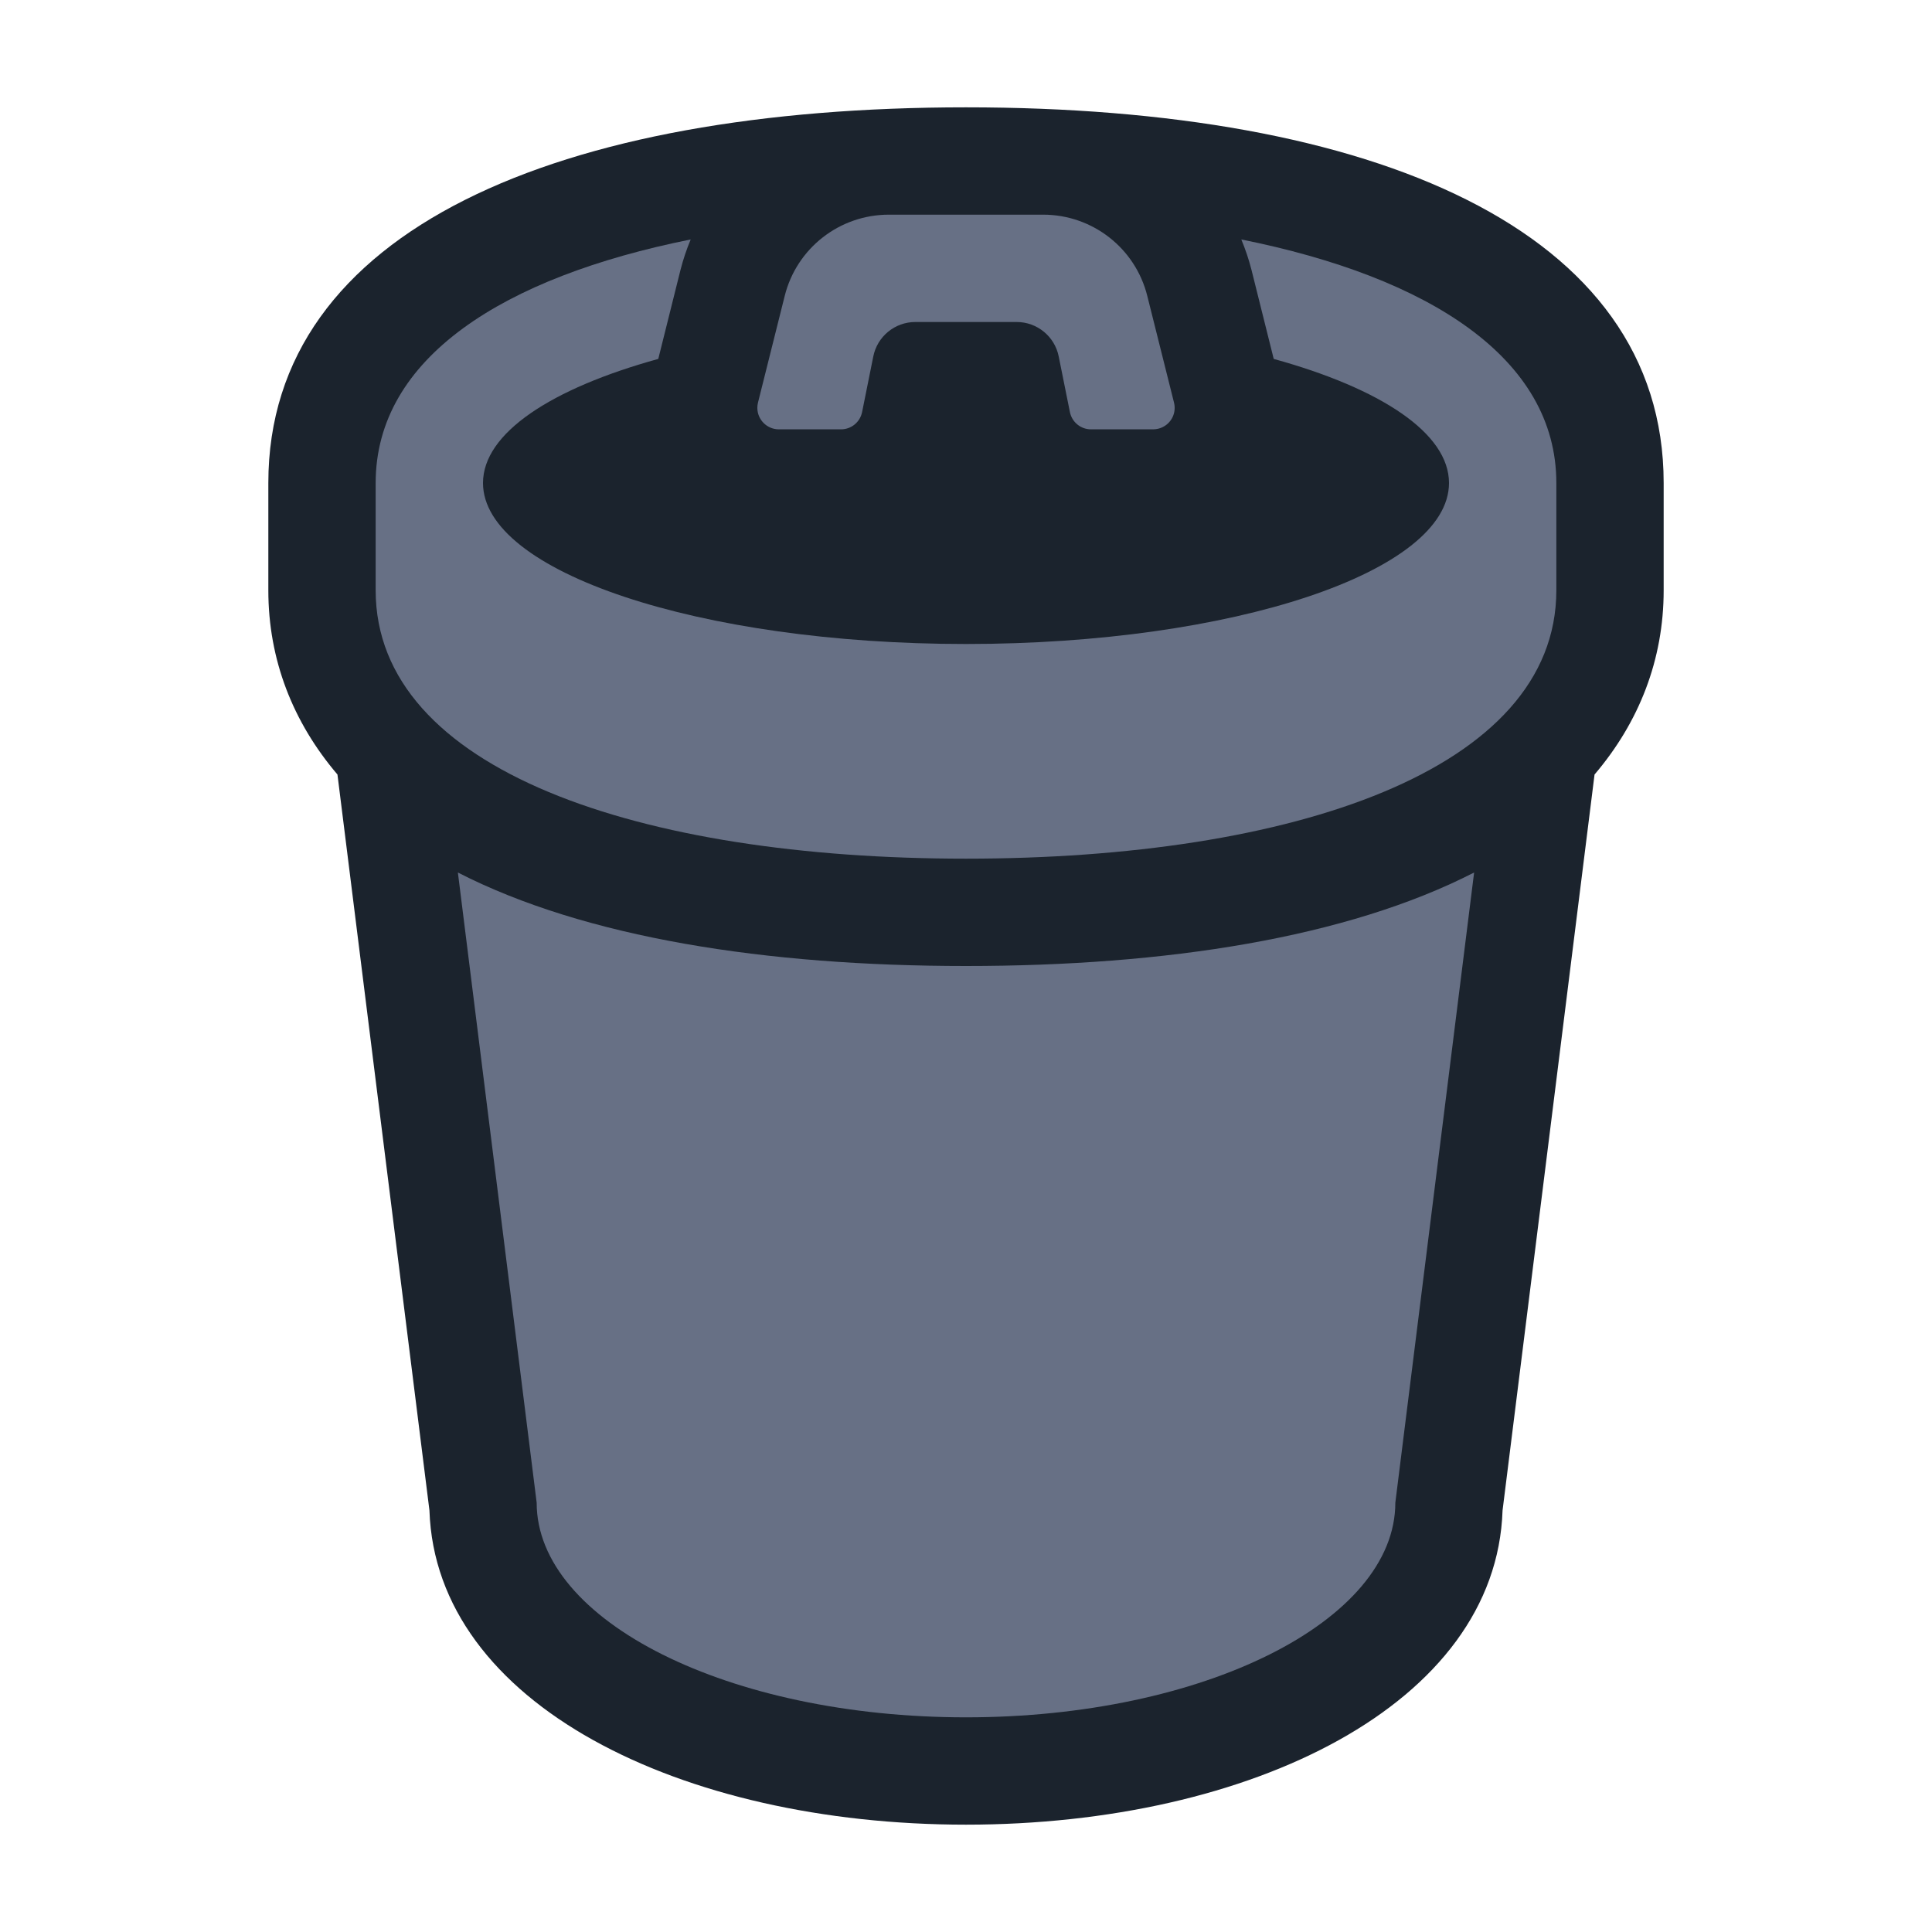 <?xml version="1.0" encoding="utf-8"?>
<svg xmlns="http://www.w3.org/2000/svg" viewbox="0 0 18.0 18.0" width="18" height="18" fill="none"><g transform="matrix(1.00,0.00,0.00,1.00,2.50,1.00)" fill="#1b232d" fill-opacity="1"><path d="M11.499 13.072C11.44 14.875 9.156 16 6.5 16C3.844 16 1.56 14.875 1.501 13.072L0.644 6.216C0.228 5.728 0 5.145 0 4.5L0 3.5C0 1.133 2.718 0 6.5 0C10.282 0 13 1.133 13 3.5L13 4.5C13 5.145 12.772 5.728 12.356 6.216L11.499 13.072Z"/></g><g fill="#677085" fill-opacity="1"><g transform="matrix(1.00,0.00,0.00,1.00,2.00,2.00)"><g transform="matrix(1.00,0.00,0.00,1.00,1.50,0.00)"><path d="M6.468 1.839L6.364 1.322C6.327 1.135 6.163 1 5.972 1L5.028 1C4.837 1 4.673 1.135 4.636 1.322L4.532 1.839C4.513 1.933 4.431 2 4.336 2L3.756 2C3.646 2 3.556 1.91 3.556 1.8C3.556 1.784 3.558 1.767 3.562 1.751L3.811 0.757C3.922 0.312 4.322 0 4.781 0L6.219 0C6.678 0 7.078 0.312 7.189 0.757L7.438 1.751C7.465 1.859 7.4 1.967 7.292 1.994C7.276 1.998 7.26 2 7.244 2L6.664 2C6.569 2 6.487 1.933 6.468 1.839Z"/><path d="M2.633 1.344L2.84 0.515C2.865 0.417 2.897 0.322 2.935 0.231C1.19 0.581 0 1.334 0 2.5L0 3.5C0 5.178 2.465 6 5.5 6C8.535 6 11 5.178 11 3.5L11 2.5C11 1.334 9.81 0.581 8.065 0.231C8.103 0.322 8.135 0.417 8.16 0.515L8.367 1.344C9.364 1.619 10 2.035 10 2.5C10 3.328 7.985 4 5.5 4C3.015 4 1 3.328 1 2.5C1 2.035 1.636 1.619 2.633 1.344Z"/><path d="M5.5 7C3.636 7 1.952 6.737 0.766 6.129L1.5 12C1.5 13.105 3.291 14 5.5 14C7.709 14 9.5 13.105 9.5 12L10.234 6.129C9.048 6.737 7.364 7 5.5 7Z"/></g></g></g></svg>
